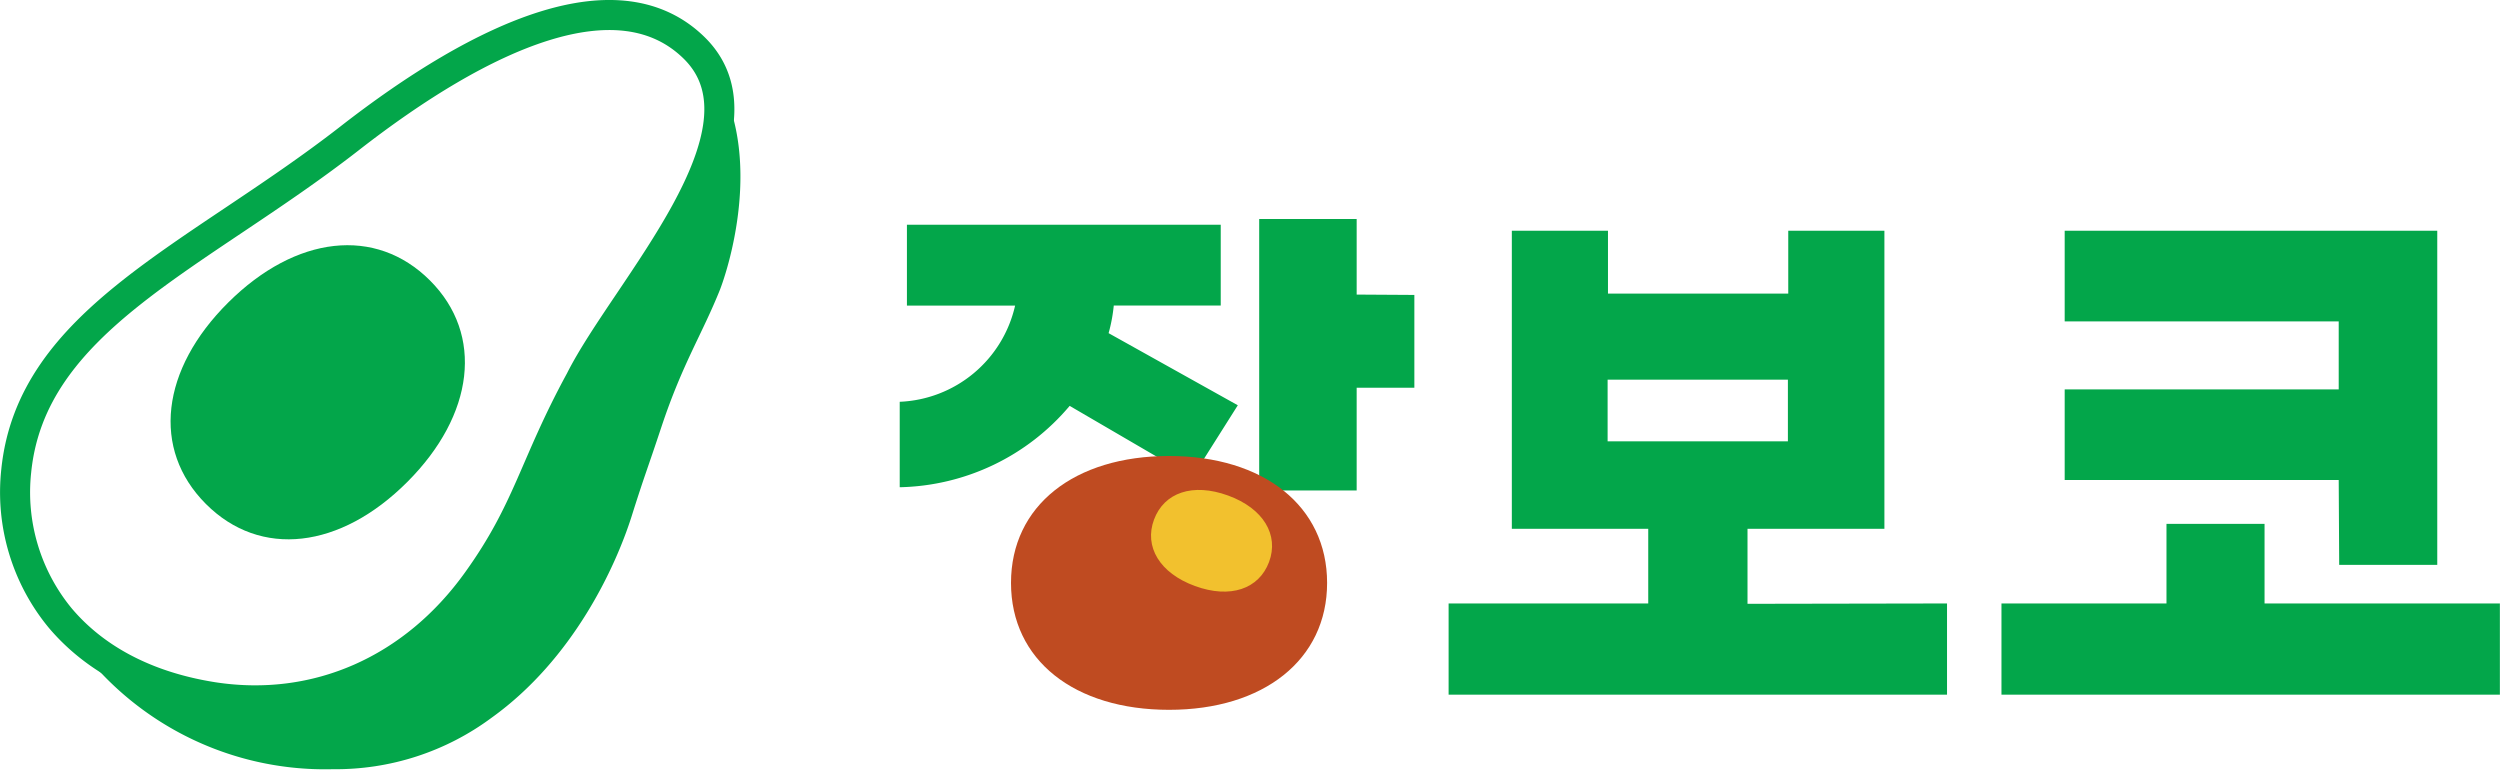 <svg xmlns="http://www.w3.org/2000/svg" viewBox="0 0 208.01 64.03"><defs><style>.cls-1{fill:#03a64a;}.cls-2{fill:none;stroke:#03a64a;stroke-miterlimit:10;stroke-width:2.5px;}.cls-3{fill:#bf4b21;}.cls-4{fill:#f2c12e;}</style></defs><g id="레이어_2" data-name="레이어 2"><g id="레이어_1-2" data-name="레이어 1"><path class="cls-1" d="M58.52,4.87a4.81,4.81,0,0,1,.37.55h0c4.28,7-6.35,18.41-10.24,25.54-.13.24-.26.47-.37.7-3.87,7.1-4.3,10.76-8.56,16.69-5.31,7.41-13.4,11-22,9.66h0L17.44,58c-6.17-1-10.07-3.73-12.45-6.54A25.64,25.64,0,0,0,27.7,64a21.74,21.74,0,0,0,13.2-4.28C47.71,54.84,51.22,47.14,52.54,43c1.12-3.55,1.26-3.76,2.51-7.53,1.76-5.27,3.37-7.66,4.86-11.38C61,21.23,63.74,11.22,58.52,4.87Z"/><path class="cls-2" d="M1.35,39.19A16.45,16.45,0,0,0,5,51.41C7.4,54.26,11.38,57,17.72,58c8.61,1.33,16.7-2.25,22-9.66,4.26-5.93,4.69-9.59,8.56-16.69C52.05,24.13,64.75,11,57.82,4.05,51.54-2.22,40.25,2.8,29,11.58,16.28,21.45,2.61,26.64,1.35,39.19Z"/><path class="cls-1" d="M33.89,40.1c-5.56,5.57-12.22,6.38-16.76,1.83S13.39,30.73,19,25.16s12.25-6.34,16.77-1.83S39.46,34.53,33.89,40.1Z"/><path class="cls-1" d="M74.86,40.54V33.43a10.28,10.28,0,0,0,9.6-8h-9V18.7h26.11v6.72H92.67a13.29,13.29,0,0,1-.43,2.3l10.75,6-3.79,6L89,33.77A19,19,0,0,1,74.86,40.54Zm42.82-16v7.72h-4.8v8.55h-8.11V18.22h8.11v6.29Z"/><path class="cls-1" d="M162,50.21V57.8H120.53V50.21h16.61V44H125.79V19.2h8v5.23h15V19.2h8V44H145.4v6.24ZM133.76,36.72h15V31.59h-15Z"/><path class="cls-1" d="M208,50.21V57.8H166.53V50.21h13.73V43.59h8.16v6.62ZM194.59,39.94h-22.8V32.4h22.8V26.74h-22.8V19.2h31V47h-8.16Z"/><path class="cls-3" d="M97.27,59.06c-7.87,0-13.15-4.13-13.15-10.56S89.4,37.94,97.27,37.94s13.15,4.17,13.15,10.56S105.14,59.06,97.27,59.06Z"/><path class="cls-4" d="M99.43,48.76c2.93,1.07,5.32.25,6.16-2s-.47-4.46-3.41-5.53-5.32-.25-6.16,2S96.49,47.69,99.43,48.76Z"/></g></g></svg>